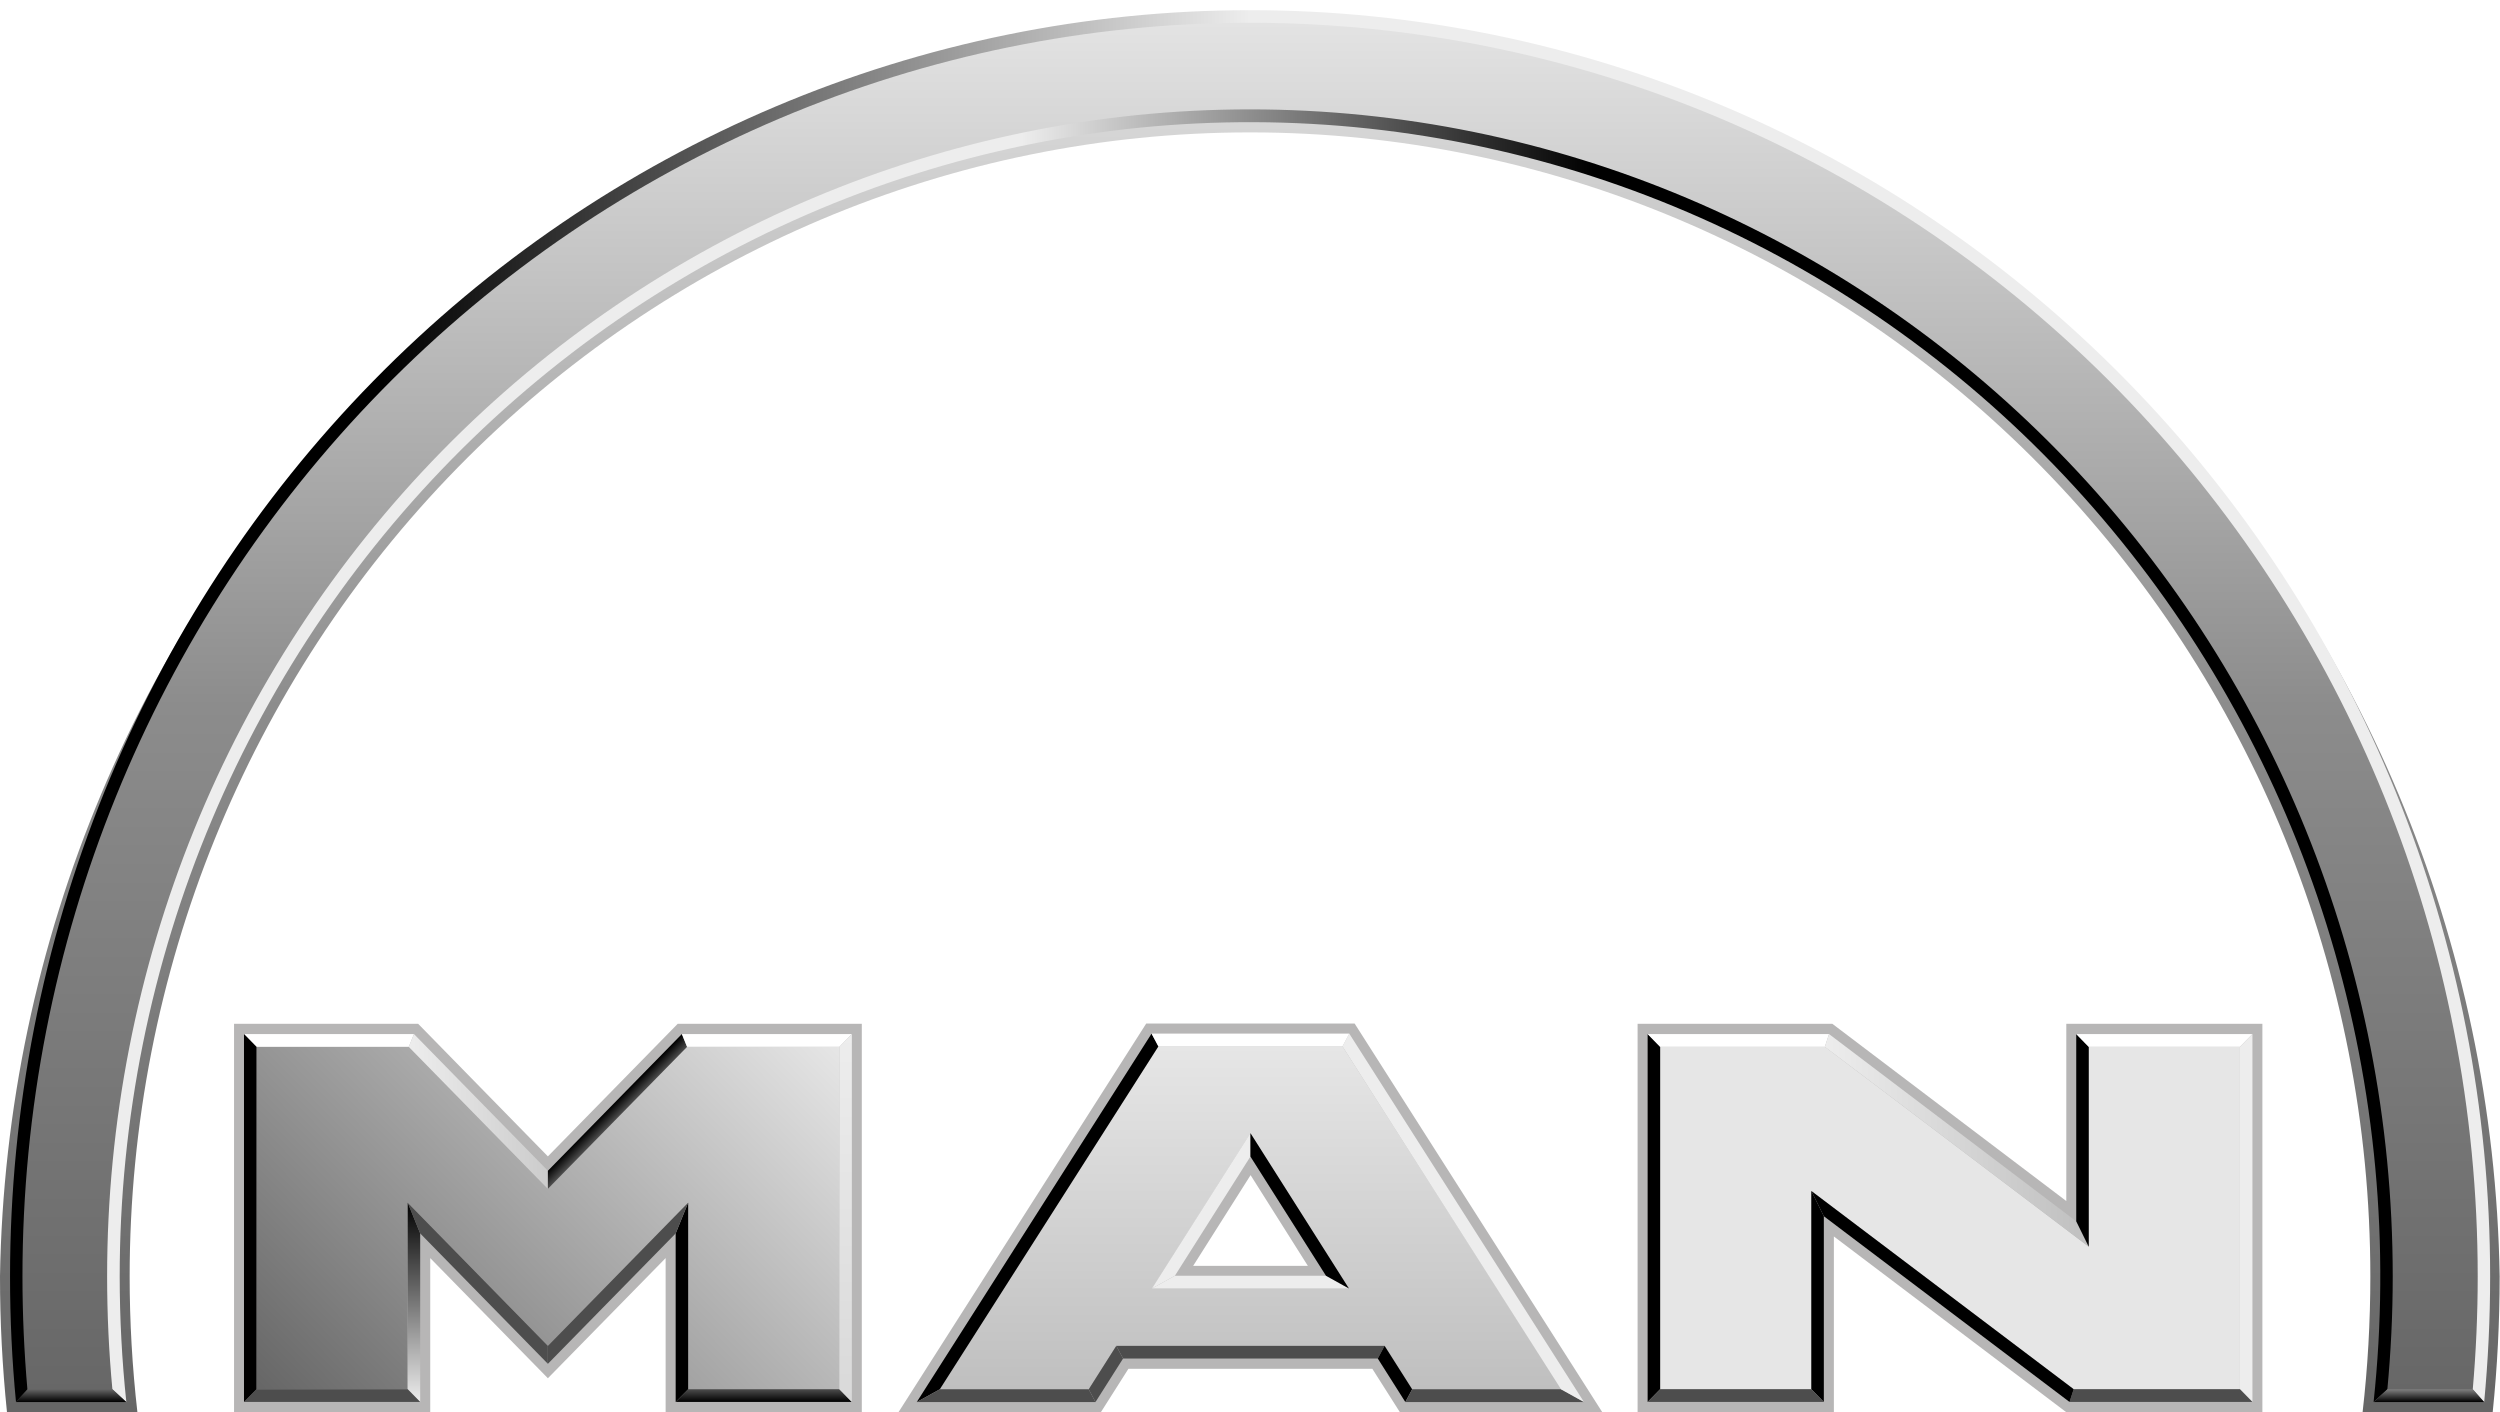 <svg width="131" height="74" viewBox="0 0 131 74" fill="none" xmlns="http://www.w3.org/2000/svg">
<rect width="131" height="74" fill="#E5E5E5"/>
<g id="Frame 12">
<g id="Desktop - 3">
<rect width="1440" height="554" transform="translate(-1001 -222)" fill="white"/>
<g id="&#208;&#160;&#208;&#181;&#209;&#129;&#209;&#131;&#209;&#128;&#209;&#129; 1 5" clip-path="url(#clip0_0_1)">
<g id="&#208;&#161;&#208;&#187;&#208;&#190;&#208;&#185; 2">
<g id="Layer 1">
<path id="Vector" d="M7.2 74C6.929 71.638 6.794 69.263 6.794 66.885C6.794 50.986 12.979 35.738 23.988 24.496C34.998 13.253 49.93 6.937 65.5 6.937C81.07 6.937 96.002 13.253 107.012 24.496C118.021 35.738 124.206 50.986 124.206 66.885C124.206 69.263 124.071 71.638 123.8 74H130.617C130.86 71.636 130.982 69.261 130.982 66.885C130.699 49.34 123.674 32.611 111.423 20.305C99.172 8 82.676 1.104 65.491 1.104C48.307 1.104 31.81 8 19.559 20.305C7.308 32.611 0.284 49.34 0 66.885C9.67686e-05 69.261 0.122 71.636 0.366 74H7.2Z" fill="url(#paint0_linear_0_1)"/>
<path id="Vector_2" d="M6.62 73.467C6.389 71.281 6.273 69.084 6.272 66.885C6.272 58.665 7.912 50.531 11.094 42.98C14.275 35.429 18.931 28.619 24.776 22.967C30.621 17.315 37.533 12.939 45.09 10.106C52.647 7.274 60.69 6.044 68.728 6.492C76.766 6.94 84.63 9.056 91.84 12.712C99.05 16.368 105.455 21.486 110.663 27.754C115.871 34.022 119.773 41.309 122.131 49.168C124.488 57.028 125.252 65.296 124.376 73.467L125.098 72.798C125.281 70.855 125.379 68.879 125.379 66.88C125.379 50.663 119.07 35.109 107.839 23.641C96.609 12.174 81.378 5.731 65.496 5.731C49.614 5.731 34.382 12.174 23.152 23.641C11.922 35.109 5.613 50.663 5.613 66.88C5.613 68.874 5.706 70.85 5.889 72.798L6.616 73.467H6.62Z" fill="url(#paint1_linear_0_1)"/>
<path id="Vector_3" d="M0.834 73.467L1.431 72.798H5.893L6.62 73.467H0.834Z" fill="url(#paint2_linear_0_1)"/>
<path id="Vector_4" d="M130.171 73.467C130.376 71.305 130.483 69.102 130.483 66.885C130.483 49.287 123.637 32.41 111.451 19.967C99.265 7.523 82.738 0.533 65.504 0.533C48.271 0.533 31.744 7.523 19.558 19.967C7.372 32.41 0.526 49.287 0.526 66.885C0.526 69.102 0.629 71.305 0.838 73.467L1.435 72.798C1.266 70.854 1.177 68.874 1.177 66.88C1.177 49.459 7.954 32.751 20.018 20.432C32.082 8.113 48.444 1.193 65.504 1.193C82.565 1.193 98.927 8.113 110.991 20.432C123.055 32.751 129.832 49.459 129.832 66.88C129.832 68.87 129.743 70.845 129.573 72.798L130.171 73.467Z" fill="url(#paint3_linear_0_1)"/>
<path id="Vector_5" d="M124.385 73.467L125.102 72.798H129.569L130.166 73.467H124.385Z" fill="url(#paint4_linear_0_1)"/>
<path id="Vector_6" d="M28.709 60.594L35.512 53.647H45.159V74H34.879V65.924L28.709 72.22L22.544 65.924V74H12.264V53.647H21.911L28.709 60.594Z" fill="#B7B6B6"/>
<path id="Vector_7" d="M28.709 62.296L21.42 54.854H13.441V72.794H21.362V63.02L28.709 70.522L36.06 63.02V72.794H43.982V54.854H36.002L28.709 62.296Z" fill="url(#paint5_linear_0_1)"/>
<path id="Vector_8" d="M35.405 73.463L36.06 72.794H43.982L44.637 73.463H35.405Z" fill="url(#paint6_linear_0_1)"/>
<path id="Vector_9" d="M12.785 54.184L13.441 54.854H21.42L21.692 54.184H12.785Z" fill="white"/>
<path id="Vector_10" d="M21.692 54.184L21.42 54.854L28.709 62.296V61.349L21.692 54.184Z" fill="url(#paint7_linear_0_1)"/>
<path id="Vector_11" d="M28.709 61.349V62.296L36.002 54.854L35.73 54.184L28.709 61.349Z" fill="url(#paint8_linear_0_1)"/>
<path id="Vector_12" d="M44.637 54.184L43.982 54.854H36.002L35.73 54.184H44.637Z" fill="white"/>
<path id="Vector_13" d="M44.637 54.184L43.982 54.854V72.794L44.637 73.463V54.184Z" fill="url(#paint9_linear_0_1)"/>
<path id="Vector_14" d="M35.405 73.463L36.06 72.794V63.02L35.405 64.632V73.463Z" fill="black"/>
<path id="Vector_15" d="M28.709 71.464V70.522L36.06 63.02L35.405 64.632L28.709 71.464Z" fill="url(#paint10_linear_0_1)"/>
<path id="Vector_16" d="M28.709 71.464V70.522L21.362 63.02L22.018 64.632L28.709 71.464Z" fill="url(#paint11_linear_0_1)"/>
<path id="Vector_17" d="M22.018 73.463L21.362 72.794V63.02L22.018 64.632V73.463Z" fill="url(#paint12_linear_0_1)"/>
<path id="Vector_18" d="M22.018 73.463L21.362 72.794H13.441L12.785 73.463H22.018Z" fill="url(#paint13_linear_0_1)"/>
<path id="Vector_19" d="M12.785 54.184L13.441 54.854V72.794L12.785 73.463V54.184Z" fill="url(#paint14_linear_0_1)"/>
<path id="Vector_20" fill-rule="evenodd" clip-rule="evenodd" d="M70.983 53.634L83.96 74H73.355L71.91 71.724H59.13L57.685 74H47.08L60.061 53.634H70.983ZM68.531 66.33L65.531 61.577L62.522 66.33H68.531Z" fill="#B7B6B6"/>
<path id="Vector_21" d="M60.699 54.831L49.246 72.798H57.061L58.505 70.522H72.566L74.01 72.798H81.811L70.346 54.831H60.699ZM65.522 59.383L70.684 67.527H60.36L65.531 59.374L65.522 59.383Z" fill="url(#paint15_linear_0_1)"/>
<path id="Vector_22" d="M65.522 59.374V60.603L61.564 66.849L60.36 67.518L65.522 59.374Z" fill="url(#paint16_linear_0_1)"/>
<path id="Vector_23" d="M60.342 54.162L60.699 54.831L49.246 72.798L48.038 73.467L60.342 54.162Z" fill="url(#paint17_linear_0_1)"/>
<path id="Vector_24" d="M70.684 67.518L69.481 66.849H61.564L60.36 67.518H70.684Z" fill="url(#paint18_linear_0_1)"/>
<path id="Vector_25" d="M70.685 67.518L69.481 66.849L65.522 60.603V59.374L70.685 67.518Z" fill="url(#paint19_linear_0_1)"/>
<path id="Vector_26" d="M57.404 73.467L57.048 72.798H49.246L48.038 73.467H57.404Z" fill="url(#paint20_linear_0_1)"/>
<path id="Vector_27" d="M57.404 73.467L57.048 72.798L58.492 70.522L58.849 71.187L57.404 73.467Z" fill="url(#paint21_linear_0_1)"/>
<path id="Vector_28" d="M72.196 71.187L72.552 70.522H58.492L58.849 71.187H72.196Z" fill="url(#paint22_linear_0_1)"/>
<path id="Vector_29" d="M72.196 71.187L72.552 70.522L73.997 72.798L73.64 73.467L72.196 71.187Z" fill="url(#paint23_linear_0_1)"/>
<path id="Vector_30" d="M83.002 73.467L81.798 72.798H73.997L73.64 73.467H83.002Z" fill="url(#paint24_linear_0_1)"/>
<path id="Vector_31" d="M83.002 73.467L81.798 72.798L70.346 54.831L70.702 54.162L83.002 73.467Z" fill="url(#paint25_linear_0_1)"/>
<path id="Vector_32" d="M60.342 54.162L60.699 54.831H70.346L70.702 54.162H60.342Z" fill="white"/>
<path id="Vector_33" d="M108.274 53.647H118.549V74H108.274L96.095 64.791V74H85.81V53.647H96.014L108.274 62.934V53.647Z" fill="#B7B6B6"/>
<path id="Vector_34" d="M109.451 54.854V65.328L95.622 54.854H86.992V72.794H94.913V62.406L108.661 72.794H117.372V54.854H109.451Z" fill="url(#paint26_linear_0_1)"/>
<path id="Vector_35" d="M86.336 54.184L86.992 54.854V72.794L86.336 73.463V54.184Z" fill="url(#paint27_linear_0_1)"/>
<path id="Vector_36" d="M86.336 54.184L86.992 54.854H95.622L95.841 54.184H86.336Z" fill="white"/>
<path id="Vector_37" d="M108.795 63.999L109.45 65.328L95.622 54.854L95.841 54.184L108.795 63.999Z" fill="url(#paint28_linear_0_1)"/>
<path id="Vector_38" d="M108.795 63.999L109.45 65.328V54.854L108.795 54.184V63.999Z" fill="url(#paint29_linear_0_1)"/>
<path id="Vector_39" d="M118.028 54.184L117.372 54.854H109.45L108.795 54.184H118.028Z" fill="white"/>
<path id="Vector_40" d="M118.028 54.184L117.372 54.854V72.794L118.028 73.463V54.184Z" fill="url(#paint30_linear_0_1)"/>
<path id="Vector_41" d="M108.443 73.463L108.661 72.794H117.372L118.027 73.463H108.443Z" fill="url(#paint31_linear_0_1)"/>
<path id="Vector_42" d="M108.443 73.463L108.661 72.794L94.913 62.406L95.569 63.73L108.443 73.463Z" fill="url(#paint32_linear_0_1)"/>
<path id="Vector_43" d="M95.569 73.463L94.913 72.794V62.406L95.569 63.73V73.463Z" fill="url(#paint33_linear_0_1)"/>
<path id="Vector_44" d="M95.569 73.463L94.913 72.794H86.992L86.336 73.463H95.569Z" fill="url(#paint34_linear_0_1)"/>
</g>
</g>
</g>
</g>
</g>
<defs>
<linearGradient id="paint0_linear_0_1" x1="65.5" y1="74" x2="65.5" y2="-2.60345e-05" gradientUnits="userSpaceOnUse">
<stop stop-color="#666666"/>
<stop offset="0.5" stop-color="#8C8C8C"/>
<stop offset="1" stop-color="#E6E6E6"/>
</linearGradient>
<linearGradient id="paint1_linear_0_1" x1="125.383" y1="39.604" x2="5.617" y2="39.604" gradientUnits="userSpaceOnUse">
<stop/>
<stop offset="0.35"/>
<stop offset="0.6" stop-color="#EDEDED"/>
<stop offset="1" stop-color="#EDEDED"/>
</linearGradient>
<linearGradient id="paint2_linear_0_1" x1="3.727" y1="73.467" x2="3.727" y2="72.798" gradientUnits="userSpaceOnUse">
<stop/>
<stop offset="1" stop-color="#666666"/>
</linearGradient>
<linearGradient id="paint3_linear_0_1" x1="0.522" y1="37" x2="130.478" y2="37" gradientUnits="userSpaceOnUse">
<stop/>
<stop offset="0.15"/>
<stop offset="0.5" stop-color="#EDEDED"/>
<stop offset="1" stop-color="#EDEDED"/>
</linearGradient>
<linearGradient id="paint4_linear_0_1" x1="127.278" y1="73.467" x2="127.278" y2="72.798" gradientUnits="userSpaceOnUse">
<stop/>
<stop offset="1" stop-color="#808080"/>
</linearGradient>
<linearGradient id="paint5_linear_0_1" x1="16.681" y1="76.108" x2="41.244" y2="52.054" gradientUnits="userSpaceOnUse">
<stop stop-color="#666666"/>
<stop offset="1" stop-color="#E6E6E6"/>
</linearGradient>
<linearGradient id="paint6_linear_0_1" x1="40.019" y1="73.463" x2="40.019" y2="72.794" gradientUnits="userSpaceOnUse">
<stop/>
<stop offset="1" stop-color="#4D4D4D"/>
</linearGradient>
<linearGradient id="paint7_linear_0_1" x1="21.42" y1="58.24" x2="28.709" y2="58.24" gradientUnits="userSpaceOnUse">
<stop stop-color="#EDEDED"/>
<stop offset="1" stop-color="#CCCCCC"/>
</linearGradient>
<linearGradient id="paint8_linear_0_1" x1="32.449" y1="58.477" x2="31.98" y2="58.014" gradientUnits="userSpaceOnUse">
<stop stop-color="#4D4D4D"/>
<stop offset="1"/>
</linearGradient>
<linearGradient id="paint9_linear_0_1" x1="44.307" y1="54.184" x2="44.307" y2="73.463" gradientUnits="userSpaceOnUse">
<stop stop-color="#EDEDED"/>
<stop offset="1" stop-color="#D9D9D9"/>
</linearGradient>
<linearGradient id="paint10_linear_0_1" x1="566.514" y1="1314.71" x2="557.888" y2="1307.13" gradientUnits="userSpaceOnUse">
<stop/>
<stop offset="1" stop-color="#4D4D4D"/>
</linearGradient>
<linearGradient id="paint11_linear_0_1" x1="430.202" y1="1314.71" x2="438.828" y2="1307.14" gradientUnits="userSpaceOnUse">
<stop/>
<stop offset="1" stop-color="#4D4D4D"/>
</linearGradient>
<linearGradient id="paint12_linear_0_1" x1="21.692" y1="63.02" x2="21.692" y2="73.463" gradientUnits="userSpaceOnUse">
<stop/>
<stop offset="1" stop-color="#EDEDED"/>
</linearGradient>
<linearGradient id="paint13_linear_0_1" x1="373.215" y1="180.784" x2="373.215" y2="179.8" gradientUnits="userSpaceOnUse">
<stop/>
<stop offset="1" stop-color="#4D4D4D"/>
</linearGradient>
<linearGradient id="paint14_linear_0_1" x1="31.58" y1="2757.02" x2="32.543" y2="2757.02" gradientUnits="userSpaceOnUse">
<stop/>
<stop offset="1" stop-color="#4D4D4D"/>
</linearGradient>
<linearGradient id="paint15_linear_0_1" x1="65.522" y1="72.798" x2="65.522" y2="54.831" gradientUnits="userSpaceOnUse">
<stop stop-color="#BFBFBF"/>
<stop offset="1" stop-color="#E6E6E6"/>
</linearGradient>
<linearGradient id="paint16_linear_0_1" x1="819.109" y1="1194.38" x2="759.33" y2="1194.38" gradientUnits="userSpaceOnUse">
<stop/>
<stop offset="1" stop-color="#EDEDED"/>
</linearGradient>
<linearGradient id="paint17_linear_0_1" x1="1586.79" y1="2760.25" x2="1606.17" y2="2768.56" gradientUnits="userSpaceOnUse">
<stop/>
<stop offset="1" stop-color="#4D4D4D"/>
</linearGradient>
<linearGradient id="paint18_linear_0_1" x1="1458.3" y1="165.611" x2="1697.41" y2="165.611" gradientUnits="userSpaceOnUse">
<stop stop-color="#EDEDED"/>
<stop offset="1" stop-color="#D9D9D9"/>
</linearGradient>
<linearGradient id="paint19_linear_0_1" x1="824.271" y1="1194.38" x2="884.049" y2="1194.38" gradientUnits="userSpaceOnUse">
<stop/>
<stop offset="1" stop-color="#4D4D4D"/>
</linearGradient>
<linearGradient id="paint20_linear_0_1" x1="1155.76" y1="180.795" x2="1155.76" y2="179.811" gradientUnits="userSpaceOnUse">
<stop/>
<stop offset="1" stop-color="#4D4D4D"/>
</linearGradient>
<linearGradient id="paint21_linear_0_1" x1="290.043" y1="535.136" x2="292.79" y2="536.233" gradientUnits="userSpaceOnUse">
<stop stop-color="#4D4D4D"/>
<stop offset="1"/>
</linearGradient>
<linearGradient id="paint22_linear_0_1" x1="2125.06" y1="174.454" x2="2125.06" y2="173.484" gradientUnits="userSpaceOnUse">
<stop/>
<stop offset="1" stop-color="#4D4D4D"/>
</linearGradient>
<linearGradient id="paint23_linear_0_1" x1="366.39" y1="537.521" x2="369.137" y2="536.424" gradientUnits="userSpaceOnUse">
<stop/>
<stop offset="1" stop-color="#4D4D4D"/>
</linearGradient>
<linearGradient id="paint24_linear_0_1" x1="1718.38" y1="180.795" x2="1718.38" y2="179.811" gradientUnits="userSpaceOnUse">
<stop/>
<stop offset="1" stop-color="#4D4D4D"/>
</linearGradient>
<linearGradient id="paint25_linear_0_1" x1="2067.46" y1="2760.63" x2="2426.76" y2="2760.63" gradientUnits="userSpaceOnUse">
<stop stop-color="#EDEDED"/>
<stop offset="1" stop-color="#D9D9D9"/>
</linearGradient>
<linearGradient id="paint26_linear_0_1" x1="8085.91" y1="2570.05" x2="6015.47" y2="2570.05" gradientUnits="userSpaceOnUse">
<stop stop-color="#666666"/>
<stop offset="1" stop-color="#E6E6E6"/>
</linearGradient>
<linearGradient id="paint27_linear_0_1" x1="213.251" y1="2757.02" x2="214.214" y2="2757.02" gradientUnits="userSpaceOnUse">
<stop/>
<stop offset="1" stop-color="#4D4D4D"/>
</linearGradient>
<linearGradient id="paint28_linear_0_1" x1="95.622" y1="59.756" x2="109.45" y2="59.756" gradientUnits="userSpaceOnUse">
<stop stop-color="#EDEDED"/>
<stop offset="1" stop-color="#BFBFBF"/>
</linearGradient>
<linearGradient id="paint29_linear_0_1" x1="268.726" y1="1517.02" x2="269.689" y2="1517.02" gradientUnits="userSpaceOnUse">
<stop/>
<stop offset="1" stop-color="#4D4D4D"/>
</linearGradient>
<linearGradient id="paint30_linear_0_1" x1="289.911" y1="2757.02" x2="290.875" y2="2757.02" gradientUnits="userSpaceOnUse">
<stop stop-color="#EDEDED"/>
<stop offset="1" stop-color="#D9D9D9"/>
</linearGradient>
<linearGradient id="paint31_linear_0_1" x1="2543" y1="180.784" x2="2543" y2="179.8" gradientUnits="userSpaceOnUse">
<stop/>
<stop offset="1" stop-color="#4D4D4D"/>
</linearGradient>
<linearGradient id="paint32_linear_0_1" x1="3224.69" y1="1719.11" x2="3233.63" y2="1704.07" gradientUnits="userSpaceOnUse">
<stop/>
<stop offset="1" stop-color="#4D4D4D"/>
</linearGradient>
<linearGradient id="paint33_linear_0_1" x1="234.922" y1="1578.24" x2="234.922" y2="1846.82" gradientUnits="userSpaceOnUse">
<stop/>
<stop offset="1" stop-color="#EDEDED"/>
</linearGradient>
<linearGradient id="paint34_linear_0_1" x1="1970.01" y1="180.784" x2="1970.01" y2="179.8" gradientUnits="userSpaceOnUse">
<stop/>
<stop offset="1" stop-color="#4D4D4D"/>
</linearGradient>
<clipPath id="clip0_0_1">
<rect width="131" height="74" fill="white"/>
</clipPath>
</defs>
</svg>
